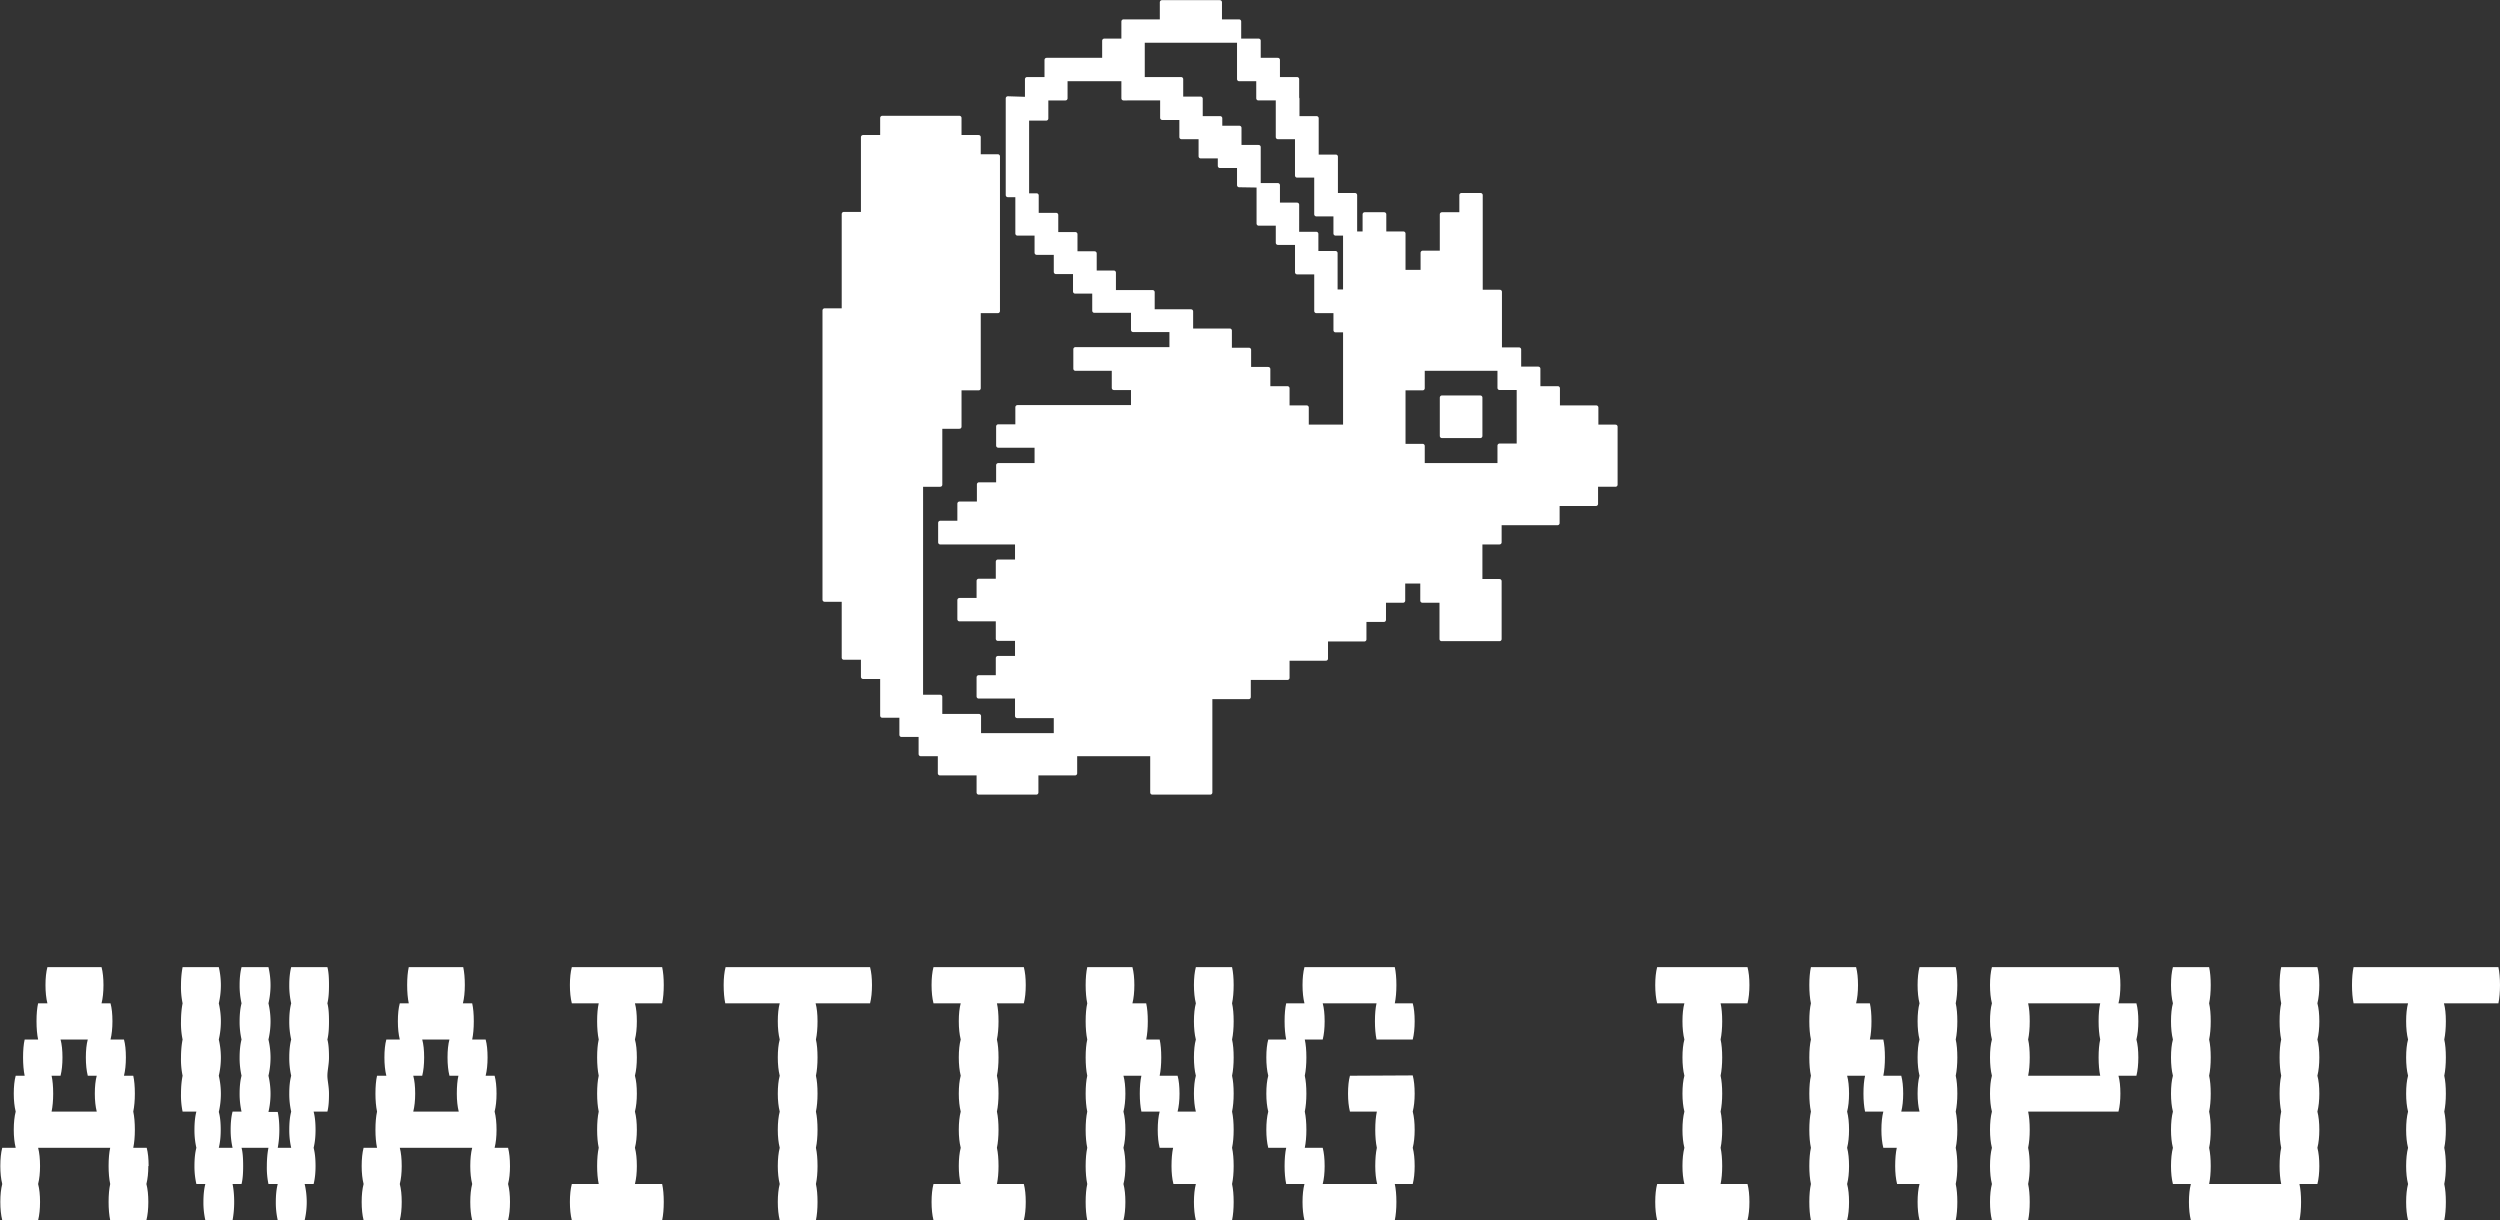 <svg xmlns="http://www.w3.org/2000/svg" id="svg3725" version="1.1" viewBox="0 0 78.04 38.09">
  <rect x="0" y="0" width="78.04" height="38.09" fill="#333333" stroke="none"/>
  <g id="layer1" fill="#fff" stroke-dasharray="none" stroke-linejoin="round" stroke-miterlimit="4" color="#000" paint-order="markers fill stroke" transform="translate(-85.71 -60.33)">
    <path id="path23876" fill-opacity="1" stroke="none" stroke-linecap="round" stroke-opacity=".18" stroke-width="1" d="M90.34 96.73q0 .32-.06.56.06.23.06.56 0 .33-.06.57h-1.13q-.05-.24-.05-.57 0-.33.05-.56-.05-.24-.05-.56 0-.34.05-.57H86.9q.06.23.06.57 0 .32-.06.56.06.23.06.56 0 .33-.06.57h-1.12q-.06-.24-.06-.57 0-.33.06-.56-.06-.24-.06-.56 0-.34.06-.57h.42q-.06-.24-.06-.56 0-.34.06-.57-.06-.24-.06-.56 0-.34.06-.56h.28q-.05-.24-.05-.57 0-.34.05-.56h.42q-.05-.24-.05-.57 0-.34.05-.56h.29q-.06-.24-.06-.57 0-.33.06-.56h1.69q.06.23.06.56 0 .33-.06.57h.28q.06.22.06.56 0 .33-.06.57h.42q.06.22.06.56 0 .33-.06.57h.29q.05.22.05.56 0 .32-.05.56.05.23.05.57 0 .32-.05.56h.42q.06.23.06.57zm-1.61-1.7q-.06-.24-.06-.56 0-.34.06-.56h-.28q-.06-.24-.06-.57 0-.34.06-.56h-.85q.06.22.06.56 0 .33-.06.57h-.28q.05.22.05.56 0 .32-.05.56z" font-family="VT323" font-size="9.55" font-stretch="normal" font-style="normal" font-variant="normal" font-weight="400" style="line-height:71.5%;-inkscape-font-specification:'VT323, Normal';font-variant-ligatures:normal;font-variant-caps:normal;font-variant-numeric:normal;font-variant-east-asian:normal;text-align:center;white-space:pre;inline-size:127.793" text-anchor="middle" writing-mode="lr-tb"/>
    <path id="path23878" fill-opacity="1" stroke="none" stroke-linecap="round" stroke-opacity=".18" stroke-width="1" d="M95.93 91.65c.04.15.05.34.05.56 0 .22-.01.4-.05.57.04.15.05.34.05.56 0 .22-.05.4-.05.57 0 .15.05.33.05.56 0 .22-.01.4-.05.56h-.43c.04.15.06.34.06.57 0 .21-.02.4-.06.56.04.15.06.34.06.57 0 .21-.02.4-.06.56h-.28a2.49 2.49 0 010 1.13h-.84a2.49 2.49 0 01-.06-.57c0-.22.02-.41.06-.56h-.29a2.49 2.49 0 01-.05-.56c0-.23.02-.42.05-.57h-.84c.04.15.05.34.05.57 0 .21-.01.4-.05.56h-.28c.03.15.05.34.05.56 0 .22-.02.4-.05.57h-.85a2.49 2.49 0 01-.06-.57c0-.22.02-.41.06-.56h-.28a2.49 2.49 0 01-.06-.56c0-.23.02-.42.06-.57a2.49 2.49 0 01-.06-.56c0-.23.02-.42.06-.57h-.43a2.49 2.49 0 01-.05-.56c0-.23.02-.41.05-.56a2.49 2.49 0 01-.05-.57c0-.22.02-.41.05-.56a2.49 2.49 0 01-.05-.57c0-.22.02-.41.05-.56a2.49 2.49 0 01-.05-.57c0-.22.02-.4.05-.56h1.13a2.49 2.49 0 010 1.13 2.49 2.49 0 010 1.13 2.49 2.49 0 010 1.13 2.49 2.49 0 010 1.13c.04.14.06.33.06.56 0 .21-.02.4-.06.56h.43a2.49 2.49 0 01-.06-.56c0-.23.02-.42.06-.57h.28a2.49 2.49 0 01-.06-.56c0-.23.02-.41.06-.56a2.49 2.49 0 01-.06-.57c0-.22.02-.41.06-.56a2.49 2.49 0 01-.06-.57c0-.22.02-.41.06-.56a2.49 2.49 0 01-.06-.57c0-.22.02-.4.06-.56h.84a2.49 2.49 0 010 1.13 2.49 2.49 0 010 1.13 2.49 2.49 0 010 1.13 2.49 2.49 0 010 1.13h.29c.03.14.05.33.05.56 0 .21-.02.4-.05.56h.42a2.49 2.49 0 01-.06-.56c0-.23.02-.42.06-.57a2.49 2.49 0 01-.06-.56c0-.23.02-.41.06-.56a2.49 2.49 0 01-.06-.57c0-.22.02-.41.06-.56a2.49 2.49 0 01-.06-.57c0-.22.02-.41.06-.56a2.49 2.49 0 01-.06-.57c0-.22.02-.4.06-.56h1.13c.04.15.05.34.05.56 0 .22-.01.4-.05.57z" font-family="VT323" font-size="9.55" font-stretch="normal" font-style="normal" font-variant="normal" font-weight="400" style="line-height:71.5%;-inkscape-font-specification:'VT323, Normal';font-variant-ligatures:normal;font-variant-caps:normal;font-variant-numeric:normal;font-variant-east-asian:normal;text-align:center;white-space:pre;inline-size:127.793" text-anchor="middle" writing-mode="lr-tb"/>
    <path id="path23880" fill-opacity="1" stroke="none" stroke-linecap="round" stroke-opacity=".18" stroke-width="1" d="M101.63 96.73q0 .32-.06.56.06.23.06.56 0 .33-.06.57h-1.12q-.06-.24-.06-.57 0-.33.06-.56-.06-.24-.06-.56 0-.34.06-.57h-2.26q.06.23.06.57 0 .32-.06.56.06.23.06.56 0 .33-.06.57h-1.13q-.06-.24-.06-.57 0-.33.06-.56-.06-.24-.06-.56 0-.34.06-.57h.42q-.05-.24-.05-.56 0-.34.05-.57-.05-.24-.05-.56 0-.34.05-.56h.29q-.06-.24-.06-.57 0-.34.06-.56h.42q-.06-.24-.06-.57 0-.34.06-.56h.28q-.05-.24-.05-.57 0-.33.05-.56h1.7q.05.23.05.56 0 .33-.06.57h.29q.05.22.05.56 0 .33-.05.57h.42q.06.22.06.56 0 .33-.06.57h.28q.06.22.06.56 0 .32-.06.56.06.23.06.57 0 .32-.06.56h.42q.06.23.06.57zm-1.6-1.7q-.06-.24-.06-.56 0-.34.05-.56h-.28q-.06-.24-.06-.57 0-.34.06-.56h-.85q.06.22.06.56 0 .33-.06.57h-.28q.06.22.06.56 0 .32-.06.56z" font-family="VT323" font-size="9.55" font-stretch="normal" font-style="normal" font-variant="normal" font-weight="400" style="line-height:71.5%;-inkscape-font-specification:'VT323, Normal';font-variant-ligatures:normal;font-variant-caps:normal;font-variant-numeric:normal;font-variant-east-asian:normal;text-align:center;white-space:pre;inline-size:127.793" text-anchor="middle" writing-mode="lr-tb"/>
    <path id="path23882" fill-opacity="1" stroke="none" stroke-linecap="round" stroke-opacity=".18" stroke-width="1" d="M106.38 97.29q.05.23.05.56 0 .33-.05.57h-2.82q-.06-.24-.06-.57 0-.33.06-.56h.84q-.05-.24-.05-.56 0-.34.05-.57-.05-.24-.05-.56 0-.34.05-.57-.05-.24-.05-.56 0-.34.05-.56-.05-.24-.05-.57 0-.34.05-.56-.05-.24-.05-.57 0-.34.05-.56h-.84q-.06-.24-.06-.57 0-.33.06-.56h2.82q.05.23.05.56 0 .33-.05.57h-.85q.06.22.06.56 0 .33-.06.57.06.22.06.56 0 .33-.06.57.06.22.06.56 0 .32-.06.56.06.23.06.57 0 .32-.06.56.06.23.06.57 0 .32-.06.56z" font-family="VT323" font-size="9.55" font-stretch="normal" font-style="normal" font-variant="normal" font-weight="400" style="line-height:71.5%;-inkscape-font-specification:'VT323, Normal';font-variant-ligatures:normal;font-variant-caps:normal;font-variant-numeric:normal;font-variant-east-asian:normal;text-align:center;white-space:pre;inline-size:127.793" text-anchor="middle" writing-mode="lr-tb"/>
    <path id="path23884" fill-opacity="1" stroke="none" stroke-linecap="round" stroke-opacity=".18" stroke-width="1" d="M112.93 91.08q0 .33-.06.57h-1.7q.06.22.06.56 0 .33-.05.57.05.22.05.56 0 .33-.05.57.05.22.05.56 0 .32-.05.56.05.23.05.57 0 .32-.05.56.05.23.05.57 0 .32-.05.56.05.23.05.56 0 .33-.05.57h-1.13q-.06-.24-.06-.57 0-.33.06-.56-.06-.24-.06-.56 0-.34.06-.57-.06-.24-.06-.56 0-.34.06-.57-.06-.24-.06-.56 0-.34.06-.56-.06-.24-.06-.57 0-.34.06-.56-.06-.24-.06-.57 0-.34.06-.56h-1.7q-.05-.24-.05-.57 0-.33.06-.56h4.51q.06.23.06.56z" font-family="VT323" font-size="9.55" font-stretch="normal" font-style="normal" font-variant="normal" font-weight="400" style="line-height:71.5%;-inkscape-font-specification:'VT323, Normal';font-variant-ligatures:normal;font-variant-caps:normal;font-variant-numeric:normal;font-variant-east-asian:normal;text-align:center;white-space:pre;inline-size:127.793" text-anchor="middle" writing-mode="lr-tb"/>
    <path id="path23886" fill-opacity="1" stroke="none" stroke-linecap="round" stroke-opacity=".18" stroke-width="1" d="M117.67 97.29q.06.23.06.56 0 .33-.06.57h-2.82q-.06-.24-.06-.57 0-.33.06-.56h.85q-.06-.24-.06-.56 0-.34.06-.57-.06-.24-.06-.56 0-.34.06-.57-.06-.24-.06-.56 0-.34.06-.56-.06-.24-.06-.57 0-.34.06-.56-.06-.24-.06-.57 0-.34.06-.56h-.85q-.06-.24-.06-.57 0-.33.06-.56h2.82q.06.23.06.56 0 .33-.06.57h-.84q.05.22.05.56 0 .33-.05.57.05.22.05.56 0 .33-.05.57.05.22.05.56 0 .32-.05.56.05.23.05.57 0 .32-.05.56.05.23.05.57 0 .32-.05.56z" font-family="VT323" font-size="9.55" font-stretch="normal" font-style="normal" font-variant="normal" font-weight="400" style="line-height:71.5%;-inkscape-font-specification:'VT323, Normal';font-variant-ligatures:normal;font-variant-caps:normal;font-variant-numeric:normal;font-variant-east-asian:normal;text-align:center;white-space:pre;inline-size:127.793" text-anchor="middle" writing-mode="lr-tb"/>
    <path id="path23888" fill-opacity="1" stroke="none" stroke-linecap="round" stroke-opacity=".18" stroke-width="1" d="M124.17 91.65q.05.22.05.56 0 .33-.05.57.05.22.05.56 0 .33-.05.57.05.22.05.56 0 .32-.05.56.05.23.05.57 0 .32-.05.56.05.23.05.57 0 .32-.05.56.05.23.05.56 0 .33-.05.57h-1.13q-.06-.24-.06-.57 0-.33.06-.56h-.7q-.06-.24-.06-.56 0-.34.05-.57h-.42q-.06-.24-.06-.56 0-.34.06-.57h-.57q-.05-.24-.05-.56 0-.34.05-.56h-.56q.06.22.06.56 0 .32-.06.56.06.23.06.57 0 .32-.06.56.06.23.06.57 0 .32-.06.56.06.23.06.56 0 .33-.06.57h-1.13q-.05-.24-.05-.57 0-.33.05-.56-.05-.24-.05-.56 0-.34.05-.57-.05-.24-.05-.56 0-.34.05-.57-.05-.24-.05-.56 0-.34.05-.56-.05-.24-.05-.57 0-.34.05-.56-.05-.24-.05-.57 0-.34.05-.56-.05-.24-.05-.57 0-.33.05-.56h1.41q.06.23.06.56 0 .33-.06.57h.43q.05.22.05.56 0 .33-.05.57h.42q.05.22.05.56 0 .33-.05.57h.56q.06.22.06.56 0 .32-.06.56h.57q-.06-.24-.06-.56 0-.34.06-.56-.06-.24-.06-.57 0-.34.06-.56-.06-.24-.06-.57 0-.34.06-.56-.06-.24-.06-.57 0-.33.06-.56h1.13q.05.23.05.56 0 .33-.05.57z" font-family="VT323" font-size="9.55" font-stretch="normal" font-style="normal" font-variant="normal" font-weight="400" style="line-height:71.5%;-inkscape-font-specification:'VT323, Normal';font-variant-ligatures:normal;font-variant-caps:normal;font-variant-numeric:normal;font-variant-east-asian:normal;text-align:center;white-space:pre;inline-size:127.793" text-anchor="middle" writing-mode="lr-tb"/>
    <path id="path23890" fill-opacity="1" stroke="none" stroke-linecap="round" stroke-opacity=".18" stroke-width="1" d="M129.81 93.9q.06.23.06.57 0 .32-.06.56.06.23.06.57 0 .32-.06.56.06.23.06.57 0 .32-.06.56h-.56q.05.23.05.56 0 .33-.05.57h-2.82q-.06-.24-.06-.57 0-.33.06-.56h-.57q-.05-.24-.05-.56 0-.34.05-.57h-.56q-.06-.24-.06-.56 0-.34.06-.57-.06-.24-.06-.56 0-.34.06-.56-.06-.24-.06-.57 0-.34.06-.56h.56q-.05-.24-.05-.57 0-.34.05-.56h.57q-.06-.24-.06-.57 0-.33.06-.56h2.82q.05.23.05.56 0 .33-.05.57h.56q.06.22.06.56 0 .33-.06.57h-1.13q-.05-.24-.05-.57 0-.34.05-.56H127q.06.22.06.56 0 .33-.06.57h-.56q.05.22.05.56 0 .33-.05.57.05.22.05.56 0 .32-.05.56.05.23.05.57 0 .32-.05.56h.56q.06.23.06.57 0 .32-.06.56h1.7q-.06-.24-.06-.56 0-.34.05-.57-.05-.24-.05-.56 0-.34.05-.57h-.84q-.06-.24-.06-.56 0-.34.06-.56z" font-family="VT323" font-size="9.55" font-stretch="normal" font-style="normal" font-variant="normal" font-weight="400" style="line-height:71.5%;-inkscape-font-specification:'VT323, Normal';font-variant-ligatures:normal;font-variant-caps:normal;font-variant-numeric:normal;font-variant-east-asian:normal;text-align:center;white-space:pre;inline-size:127.793" text-anchor="middle" writing-mode="lr-tb"/>
    <path id="path23892" fill-opacity="1" stroke="none" stroke-linecap="round" stroke-opacity=".18" stroke-width="1" d="M140.26 97.29q.06.23.06.56 0 .33-.06.57h-2.82q-.06-.24-.06-.57 0-.33.06-.56h.85q-.06-.24-.06-.56 0-.34.06-.57-.06-.24-.06-.56 0-.34.06-.57-.06-.24-.06-.56 0-.34.06-.56-.06-.24-.06-.57 0-.34.06-.56-.06-.24-.06-.57 0-.34.06-.56h-.85q-.06-.24-.06-.57 0-.33.06-.56h2.82q.06.23.06.56 0 .33-.06.57h-.84q.05.22.05.56 0 .33-.05.57.05.22.05.56 0 .33-.05.57.05.22.05.56 0 .32-.05.56.05.23.05.57 0 .32-.05.56.05.23.05.57 0 .32-.05.56z" font-family="VT323" font-size="9.55" font-stretch="normal" font-style="normal" font-variant="normal" font-weight="400" style="line-height:71.5%;-inkscape-font-specification:'VT323, Normal';font-variant-ligatures:normal;font-variant-caps:normal;font-variant-numeric:normal;font-variant-east-asian:normal;text-align:center;white-space:pre;inline-size:127.793" text-anchor="middle" writing-mode="lr-tb"/>
    <path id="path23894" fill-opacity="1" stroke="none" stroke-linecap="round" stroke-opacity=".18" stroke-width="1" d="M146.76 91.65q.05.22.05.56 0 .33-.05.57.05.22.05.56 0 .33-.05.57.05.22.05.56 0 .32-.05.56.05.23.05.57 0 .32-.05.56.05.23.05.57 0 .32-.05.56.05.23.05.56 0 .33-.05.57h-1.13q-.06-.24-.06-.57 0-.33.06-.56h-.7q-.06-.24-.06-.56 0-.34.05-.57h-.42q-.06-.24-.06-.56 0-.34.06-.57h-.57q-.05-.24-.05-.56 0-.34.05-.56h-.56q.06.22.06.56 0 .32-.06.56.06.23.06.57 0 .32-.06.56.06.23.06.57 0 .32-.06.56.06.23.06.56 0 .33-.06.57h-1.13q-.05-.24-.05-.57 0-.33.05-.56-.05-.24-.05-.56 0-.34.05-.57-.05-.24-.05-.56 0-.34.05-.57-.05-.24-.05-.56 0-.34.05-.56-.05-.24-.05-.57 0-.34.05-.56-.05-.24-.05-.57 0-.34.05-.56-.05-.24-.05-.57 0-.33.05-.56h1.41q.06.23.06.56 0 .33-.06.57h.43q.05.22.05.56 0 .33-.05.57h.42q.05.22.05.56 0 .33-.05.57h.56q.06.22.06.56 0 .32-.06.56h.57q-.06-.24-.06-.56 0-.34.06-.56-.06-.24-.06-.57 0-.34.06-.56-.06-.24-.06-.57 0-.34.06-.56-.06-.24-.06-.57 0-.33.06-.56h1.13q.05.23.05.56 0 .33-.05.57z" font-family="VT323" font-size="9.55" font-stretch="normal" font-style="normal" font-variant="normal" font-weight="400" style="line-height:71.5%;-inkscape-font-specification:'VT323, Normal';font-variant-ligatures:normal;font-variant-caps:normal;font-variant-numeric:normal;font-variant-east-asian:normal;text-align:center;white-space:pre;inline-size:127.793" text-anchor="middle" writing-mode="lr-tb"/>
    <path id="path23896" fill-opacity="1" stroke="none" stroke-linecap="round" stroke-opacity=".18" stroke-width="1" d="M152.46 92.21q0 .33-.06.57.06.22.06.56 0 .33-.06.57h-.56q.06.22.06.56 0 .32-.06.56h-2.82q.05.23.05.57 0 .32-.05.56.05.23.05.57 0 .32-.05.56.05.23.05.56 0 .33-.05.57h-1.13q-.06-.24-.06-.57 0-.33.06-.56-.06-.24-.06-.56 0-.34.06-.57-.06-.24-.06-.56 0-.34.06-.57-.06-.24-.06-.56 0-.34.06-.56-.06-.24-.06-.57 0-.34.06-.56-.06-.24-.06-.57 0-.34.06-.56-.06-.24-.06-.57 0-.33.06-.56h3.95q.06.23.06.56 0 .33-.06.57h.56q.06.22.06.56zm-1.19 1.7q-.05-.24-.05-.57 0-.34.05-.56-.05-.24-.05-.57 0-.34.05-.56h-2.25q.05.22.05.56 0 .33-.05.57.05.22.05.56 0 .33-.05.57z" font-family="VT323" font-size="9.55" font-stretch="normal" font-style="normal" font-variant="normal" font-weight="400" style="line-height:71.5%;-inkscape-font-specification:'VT323, Normal';font-variant-ligatures:normal;font-variant-caps:normal;font-variant-numeric:normal;font-variant-east-asian:normal;text-align:center;white-space:pre;inline-size:127.793" text-anchor="middle" writing-mode="lr-tb"/>
    <path id="path23898" fill-opacity="1" stroke="none" stroke-linecap="round" stroke-opacity=".18" stroke-width="1" d="M158.05 91.65q.06.22.06.56 0 .33-.06.57.06.22.06.56 0 .33-.06.57.06.22.06.56 0 .32-.06.56.06.23.06.57 0 .32-.06.56.06.23.06.57 0 .32-.06.56h-.56q.05.23.05.56 0 .33-.05.57h-3.39q-.06-.24-.06-.57 0-.33.06-.56h-.56q-.06-.24-.06-.56 0-.34.06-.57-.06-.24-.06-.56 0-.34.06-.57-.06-.24-.06-.56 0-.34.06-.56-.06-.24-.06-.57 0-.34.06-.56-.06-.24-.06-.57 0-.34.06-.56-.06-.24-.06-.57 0-.33.06-.56h1.13q.05.23.05.56 0 .33-.05.57.05.22.05.56 0 .33-.05.57.05.22.05.56 0 .33-.05.57.05.22.05.56 0 .32-.05.56.05.23.05.57 0 .32-.05.56.05.23.05.57 0 .32-.05.56h2.25q-.05-.24-.05-.56 0-.34.05-.57-.05-.24-.05-.56 0-.34.05-.57-.05-.24-.05-.56 0-.34.05-.56-.05-.24-.05-.57 0-.34.05-.56-.05-.24-.05-.57 0-.34.05-.56-.05-.24-.05-.57 0-.33.05-.56h1.13q.06.23.06.56 0 .33-.06.57z" font-family="VT323" font-size="9.55" font-stretch="normal" font-style="normal" font-variant="normal" font-weight="400" style="line-height:71.5%;-inkscape-font-specification:'VT323, Normal';font-variant-ligatures:normal;font-variant-caps:normal;font-variant-numeric:normal;font-variant-east-asian:normal;text-align:center;white-space:pre;inline-size:127.793" text-anchor="middle" writing-mode="lr-tb"/>
    <path id="path23900" fill-opacity="1" stroke="none" stroke-linecap="round" stroke-opacity=".18" stroke-width="1" d="M163.75 91.08q0 .33-.05.57H162q.06.22.06.56 0 .33-.05.57.05.22.05.56 0 .33-.05.57.05.22.05.56 0 .32-.05.56.05.23.05.57 0 .32-.05.56.05.23.05.57 0 .32-.05.56.05.23.05.56 0 .33-.05.57h-1.13q-.06-.24-.06-.57 0-.33.06-.56-.06-.24-.06-.56 0-.34.06-.57-.06-.24-.06-.56 0-.34.06-.57-.06-.24-.06-.56 0-.34.06-.56-.06-.24-.06-.57 0-.34.06-.56-.06-.24-.06-.57 0-.34.06-.56h-1.7q-.05-.24-.05-.57 0-.33.05-.56h4.52q.05.23.05.56z" font-family="VT323" font-size="9.55" font-stretch="normal" font-style="normal" font-variant="normal" font-weight="400" style="line-height:71.5%;-inkscape-font-specification:'VT323, Normal';font-variant-ligatures:normal;font-variant-caps:normal;font-variant-numeric:normal;font-variant-east-asian:normal;text-align:center;white-space:pre;inline-size:127.793" text-anchor="middle" writing-mode="lr-tb"/>
    <path id="rect19229" stroke="#fff" stroke-linecap="square" stroke-width=".13" d="M121.98 60.4v.6h-1.2v.6h-.6v.6H118.38v.6h-.61v.6h1.2v-.6h1.81v.6H122.58v-.6h-1.2v-1.2h3.01V61h-.6v-.6h-1.2zm2.41 1.2v1.2h.6v.6h1.21v-.6h-.6v-.6h-.6v-.6zm-7.22 1.8v3.02h.3v1.2h.6v.6h.6v.6h.6v.61h.6v.6h1.21v.6h1.2v.6h-3v.61h1.2v.6h.6v.6h-3.61v.6h-.6v.6h1.2v.61h-1.2v.6h-.6v.6h-.61v.6h-.6v.61h2.4v.6h-.6v.6h-.6v.6h-.6v.6h1.2v.61h.6v.6h-.6v.6h-.6v.6h1.2v.61h1.21v.6h-2.4v-.6h-1.21v-.6h-.6V75.46h.6v-1.81h.6v-1.2h.6v-2.41h.6V65.21h-.6v-.6h-.6v-.6H113.25v.6h-.6v2.4h-.6v3.01h-.6v9.03h.6v1.81h.6v.6h.6v1.21h.6v0h.6v0h-.6v.6h.6v.6h.6v.6h1.21v.6H118.06v-.6h1.21v-.6h2.41v1.2h1.81V83.29h0v-.6h0v-.6h1.2v-.6h1.21v-.6h1.2v-.6h1.2v-.61h.61v-.6h.6v-.6h.6v.6h.6v1.2h1.81V78.47h-.6v-1.21h.6v-.6h1.81v-.6h1.2v-.6h.61v-1.81h-.6v-.6h-1.2v-.6h-.61v-.61h-.6v-.6h-.6V69.44h-.6v-3.02h-.6v.6h-.61v1.2h-.6v.6h-.6v-1.2h-.6v-.6h-.61v.6h-.3v-1.2h-.6v-1.2h-.6v-1.2h-.6v-.61h-.61v1.2h.6v1.2h.6v1.21h.6v.6h.3v1.81h-.3v-1.2h-.6v-.6h-.6V66.72h-.6v-.61h-.6v1.2h.6v.6h.6V68.83h.6v1.21h.6v.6h.3V73.65h-1.2v-.6h-.6v-.6h-.6v-.6h-.6v-.6h-.6v-.6h-1.21v-.6h-1.2v-.6h-1.21v-.61h-.6v-.6h-.6v-.6h-.6v-.6h-.61v-.61h-.3v-2.4h.6v-.61h-.6zm7.83 2.72v-1.2h-.6v-.6h-.6v-.3h-.61v-.61h-1.2v.6h.6v.6h.6v.6h.6v.3h.6v.6zm-9.94-.9h.6v0h-.6zm15.06 6.62h2.4v.6h.6V74.24h-.6v.61h-2.4v-.6h-.6V72.45h.6zm.6.9v1.2h1.2v-1.2h-.6zm-7.23 6.93h0V81.47h0v-1.2z" overflow="visible" stop-color="#000"/>
  </g>
</svg>
